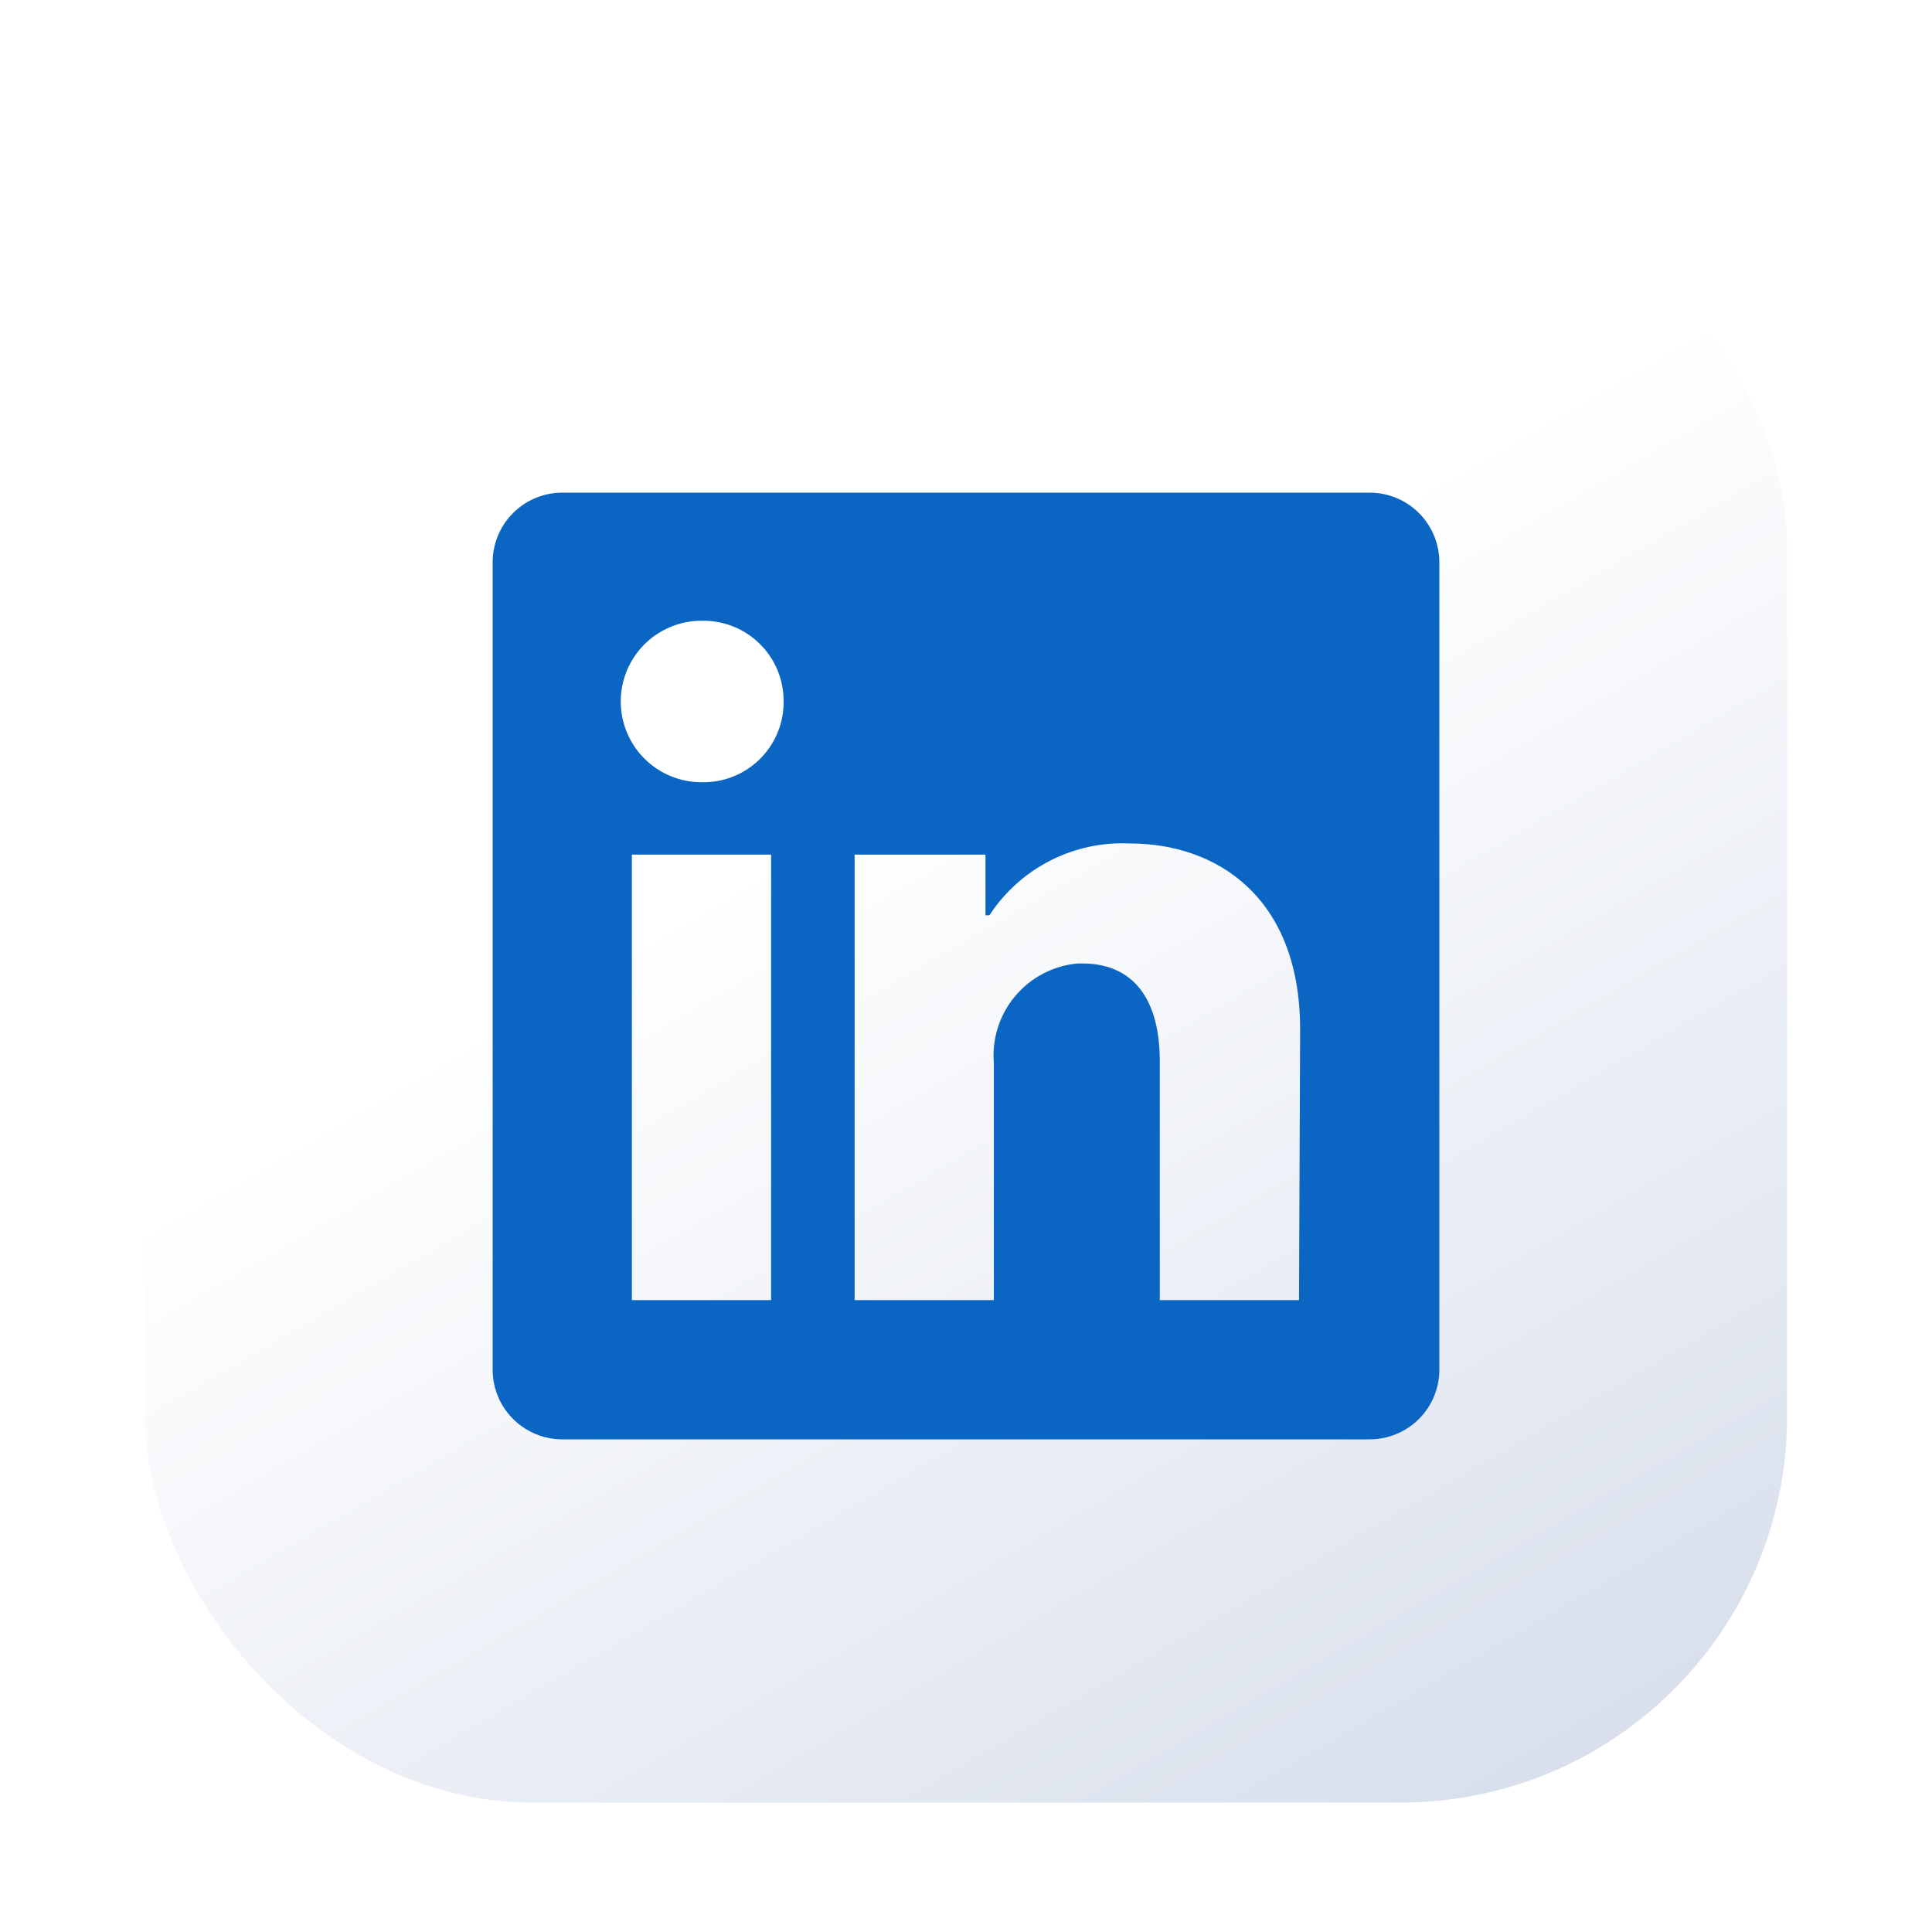 <svg width="1000" height="1000" viewBox="0 0 1000 1000" fill="none" xmlns="http://www.w3.org/2000/svg">
<g filter="url(#filter0_d_2217_3234)">
<rect x="75" y="75" width="850" height="850" rx="200" fill="url(#paint0_linear_2217_3234)"/>
</g>
<path d="M745 291.029V708.971C745 718.526 741.204 727.69 734.447 734.447C727.69 741.204 718.526 745 708.971 745H291.029C281.474 745 272.31 741.204 265.553 734.447C258.796 727.69 255 718.526 255 708.971V291.029C255 281.474 258.796 272.31 265.553 265.553C272.31 258.796 281.474 255 291.029 255H708.971C718.526 255 727.69 258.796 734.447 265.553C741.204 272.31 745 281.474 745 291.029V291.029ZM399.118 442.353H327.059V672.941H399.118V442.353ZM405.603 363.088C405.641 357.638 404.605 352.233 402.554 347.183C400.503 342.132 397.478 337.535 393.65 333.654C389.823 329.773 385.268 326.684 380.247 324.564C375.226 322.443 369.836 321.332 364.385 321.294H363.088C352.004 321.294 341.373 325.697 333.535 333.535C325.697 341.373 321.294 352.004 321.294 363.088C321.294 374.173 325.697 384.803 333.535 392.641C341.373 400.479 352.004 404.882 363.088 404.882V404.882C368.539 405.016 373.963 404.075 379.05 402.112C384.138 400.149 388.788 397.203 392.736 393.443C396.684 389.682 399.853 385.18 402.061 380.194C404.268 375.208 405.472 369.836 405.603 364.385V363.088ZM672.941 532.859C672.941 463.538 628.841 436.588 585.029 436.588C570.685 435.87 556.402 438.925 543.607 445.449C530.811 451.974 519.95 461.739 512.106 473.771H510.088V442.353H442.353V672.941H514.412V550.297C513.37 537.736 517.327 525.272 525.422 515.611C533.518 505.951 545.098 499.875 557.647 498.703H560.385C583.3 498.703 600.306 513.115 600.306 549.432V672.941H672.365L672.941 532.859Z" fill="#0A66C2"/>
<defs>
<filter id="filter0_d_2217_3234" x="55" y="63" width="890" height="890" filterUnits="userSpaceOnUse" color-interpolation-filters="sRGB">
<feFlood flood-opacity="0" result="BackgroundImageFix"/>
<feColorMatrix in="SourceAlpha" type="matrix" values="0 0 0 0 0 0 0 0 0 0 0 0 0 0 0 0 0 0 127 0" result="hardAlpha"/>
<feOffset dy="8"/>
<feGaussianBlur stdDeviation="10"/>
<feColorMatrix type="matrix" values="0 0 0 0 0 0 0 0 0 0 0 0 0 0 0 0 0 0 0.25 0"/>
<feBlend mode="normal" in2="BackgroundImageFix" result="effect1_dropShadow_2217_3234"/>
<feBlend mode="normal" in="SourceGraphic" in2="effect1_dropShadow_2217_3234" result="shape"/>
</filter>
<linearGradient id="paint0_linear_2217_3234" x1="303.65" y1="75" x2="797.075" y2="925" gradientUnits="userSpaceOnUse">
<stop offset="0.365" stop-color="white"/>
<stop offset="1" stop-color="#D8DFEC"/>
</linearGradient>
</defs>
</svg>
